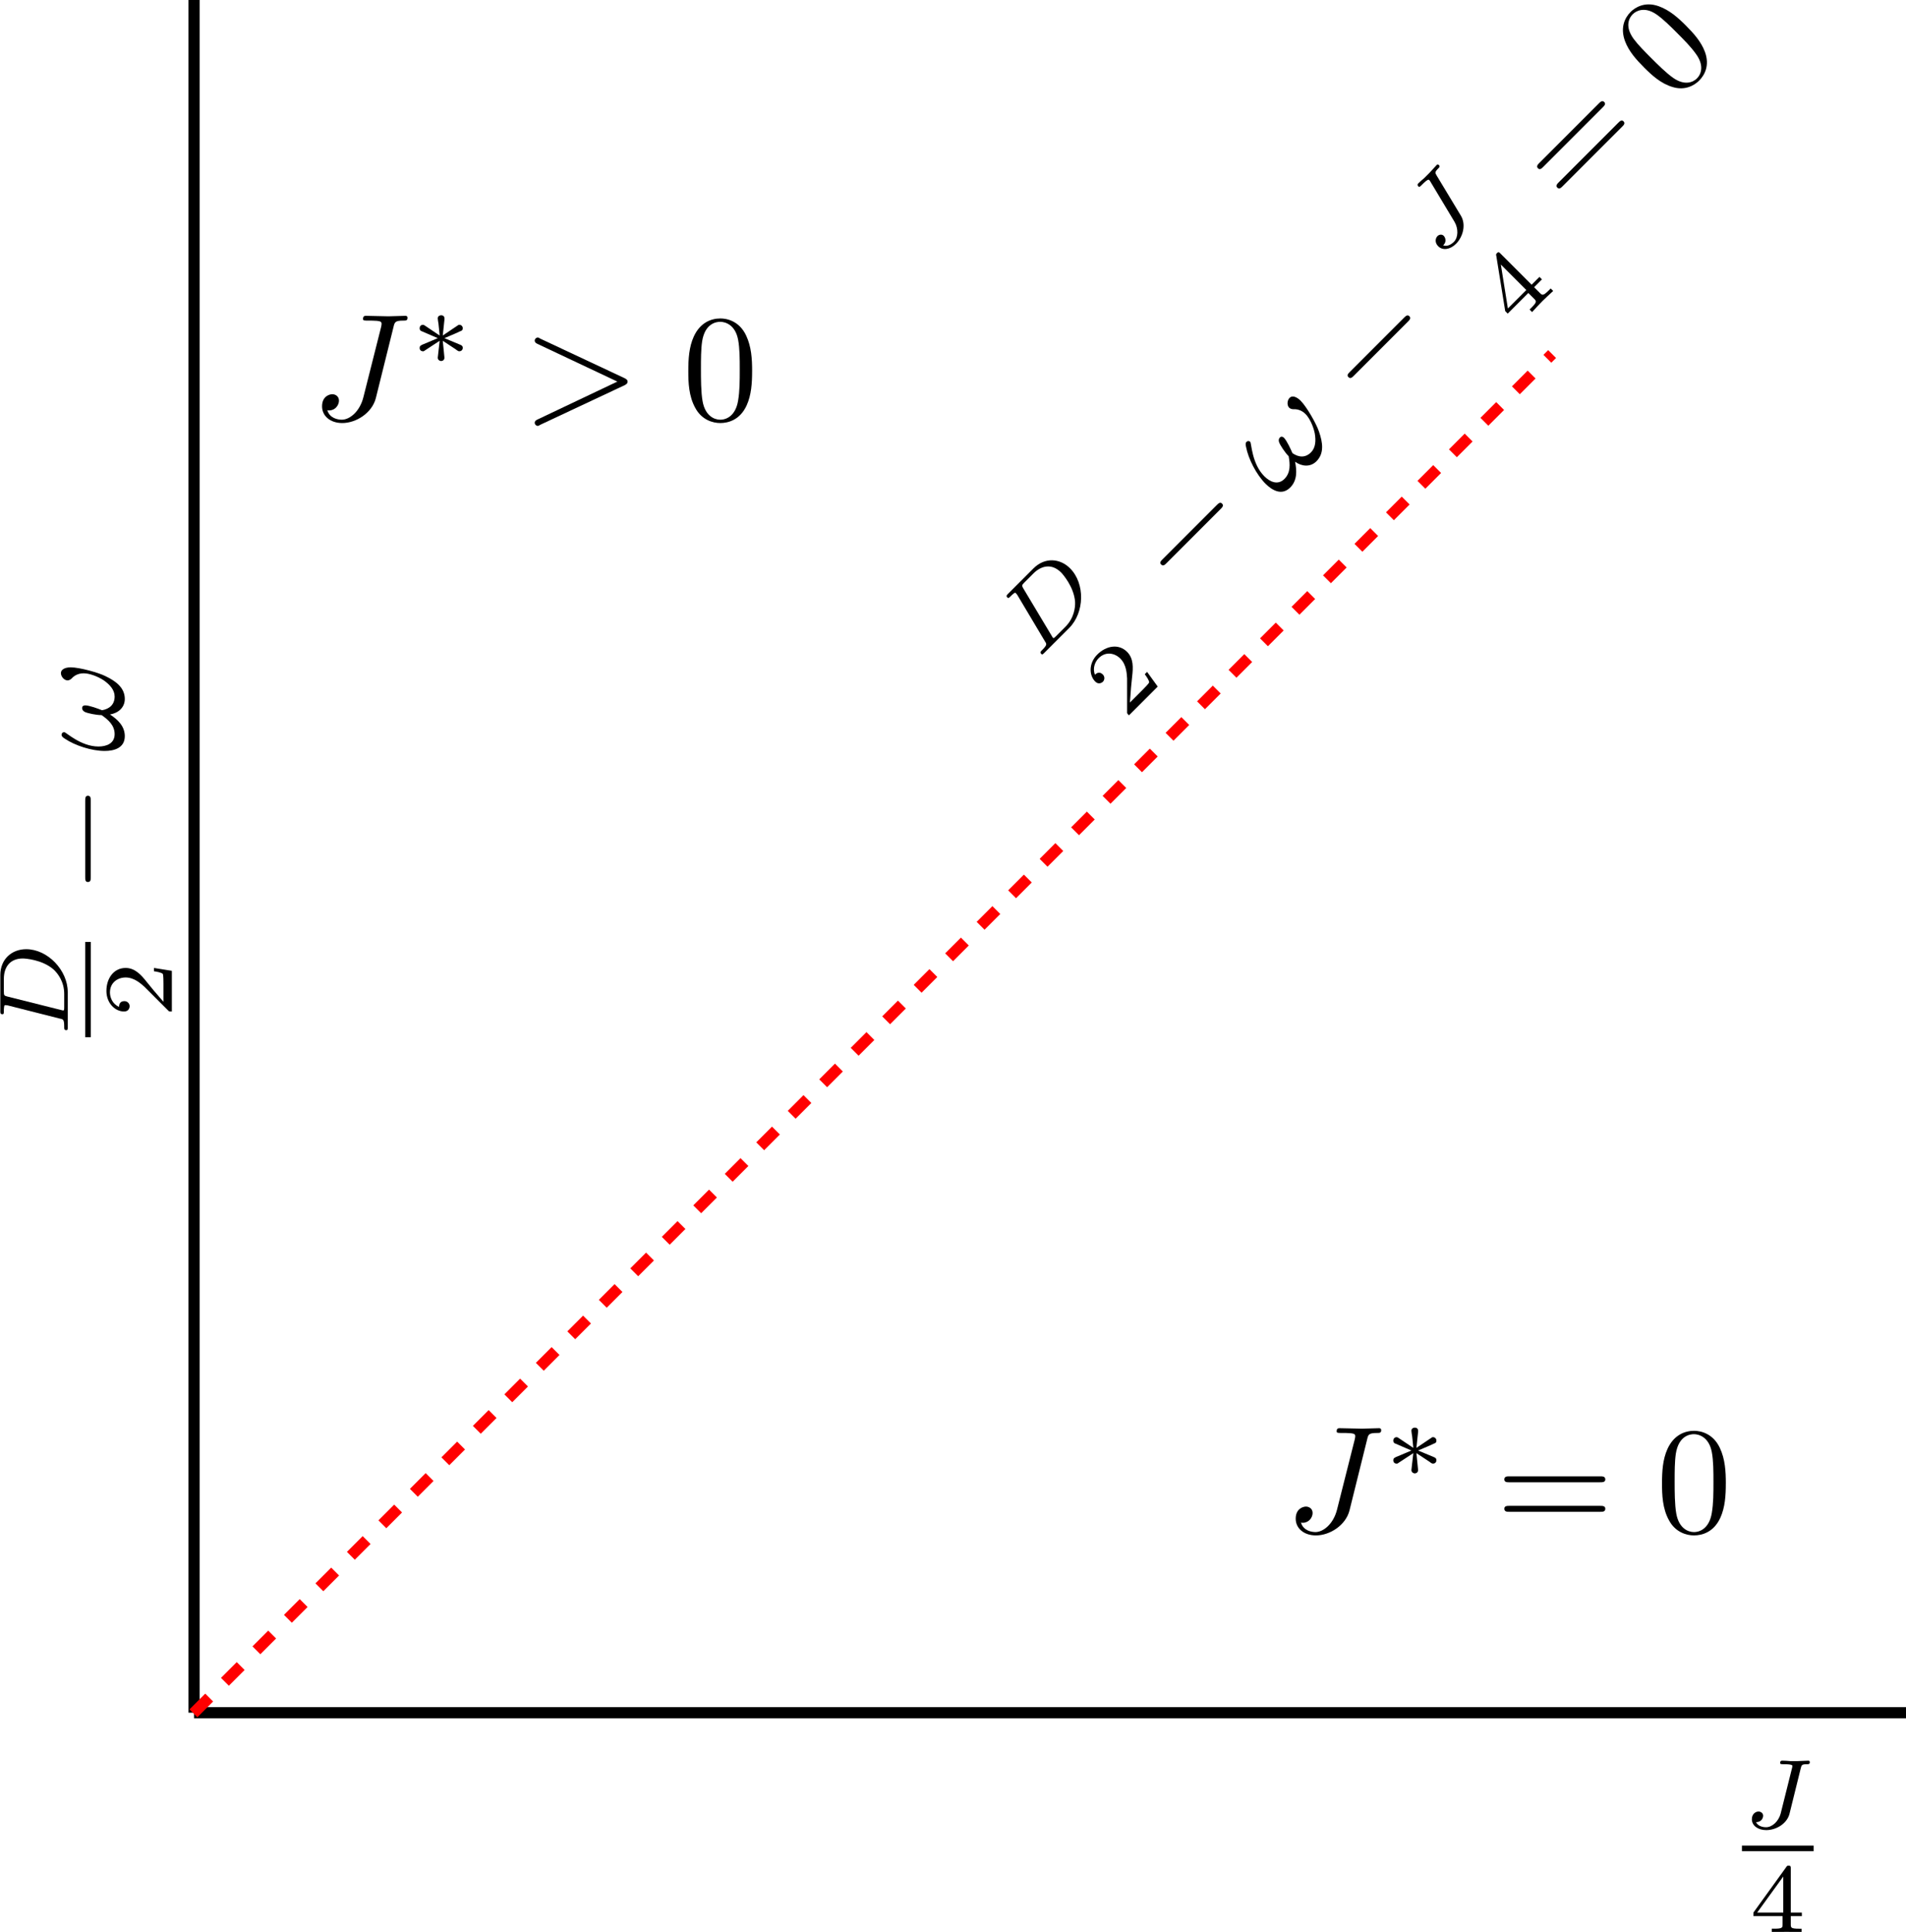 <?xml version="1.0" encoding="UTF-8" standalone="no"?>
<svg
   xmlns:dc="http://purl.org/dc/elements/1.1/"
   xmlns:cc="http://creativecommons.org/ns#"
   xmlns:rdf="http://www.w3.org/1999/02/22-rdf-syntax-ns#"
   xmlns:svg="http://www.w3.org/2000/svg"
   xmlns="http://www.w3.org/2000/svg"
   xmlns:xlink="http://www.w3.org/1999/xlink"
   xmlns:sodipodi="http://sodipodi.sourceforge.net/DTD/sodipodi-0.dtd"
   xmlns:inkscape="http://www.inkscape.org/namespaces/inkscape"
   width="171.216mm"
   height="173.467mm"
   viewBox="0 0 171.216 173.467"
   version="1.1"
   id="svg8"
   sodipodi:docname="siam-kondo-phases.svg"
   inkscape:version="1.0.2 (e86c870879, 2021-01-15)">
  <defs
     id="defs2">
    <g
       id="g8833">
      <symbol
         overflow="visible"
         id="symbol6769">
        <path
           style="stroke:none"
           d=""
           id="path6424" />
      </symbol>
      <symbol
         overflow="visible"
         id="symbol3699">
        <path
           style="stroke:none"
           d="M 1.312,-0.547 C 1.266,-0.312 1.25,-0.25 0.703,-0.25 0.578,-0.25 0.5,-0.25 0.5,-0.094 0.5,0 0.578,0 0.703,0 H 3.188 c 1.547,0 3.031,-1.422 3.031,-2.938 0,-1.016 -0.703,-1.828 -1.828,-1.828 H 1.844 c -0.141,0 -0.219,0 -0.219,0.156 0,0.094 0.078,0.094 0.234,0.094 0.109,0 0.141,0 0.266,0.016 0.141,0.016 0.141,0.031 0.141,0.109 0,0 0,0.047 -0.016,0.141 z m 1.562,-3.719 c 0.062,-0.219 0.062,-0.25 0.359,-0.25 H 4.125 c 0.781,0 1.438,0.391 1.438,1.344 0,0.156 -0.078,1.359 -0.766,2.156 C 4.516,-0.703 3.922,-0.25 3.062,-0.25 H 2.125 c -0.219,0 -0.234,-0.016 -0.234,-0.078 0,0 0,-0.031 0.031,-0.141 z m 0,0"
           id="path9206" />
      </symbol>
      <symbol
         overflow="visible"
         id="symbol4831">
        <path
           style="stroke:none"
           d=""
           id="path3499" />
      </symbol>
      <symbol
         overflow="visible"
         id="symbol9859">
        <path
           style="stroke:none"
           d="M 3.516,-1.266 H 3.281 c -0.016,0.156 -0.094,0.562 -0.188,0.625 C 3.047,-0.594 2.516,-0.594 2.406,-0.594 H 1.125 c 0.734,-0.641 0.984,-0.844 1.391,-1.172 0.516,-0.406 1,-0.844 1,-1.5 0,-0.844 -0.734,-1.359 -1.625,-1.359 -0.859,0 -1.453,0.609 -1.453,1.25 0,0.344 0.297,0.391 0.375,0.391 0.156,0 0.359,-0.125 0.359,-0.375 0,-0.125 -0.047,-0.375 -0.406,-0.375 C 0.984,-4.219 1.453,-4.375 1.781,-4.375 c 0.703,0 1.062,0.547 1.062,1.109 0,0.609 -0.438,1.078 -0.656,1.328 L 0.516,-0.266 C 0.438,-0.203 0.438,-0.188 0.438,0 h 2.875 z m 0,0"
           id="path1987" />
      </symbol>
      <symbol
         overflow="visible"
         id="symbol496">
        <path
           style="stroke:none"
           d=""
           id="path731" />
      </symbol>
      <symbol
         overflow="visible"
         id="symbol4216">
        <path
           style="stroke:none"
           d="m 6.562,-2.297 c 0.172,0 0.359,0 0.359,-0.203 0,-0.188 -0.188,-0.188 -0.359,-0.188 H 1.172 c -0.172,0 -0.344,0 -0.344,0.188 0,0.203 0.172,0.203 0.344,0.203 z m 0,0"
           id="path2904" />
      </symbol>
      <symbol
         overflow="visible"
         id="symbol9541">
        <path
           style="stroke:none"
           d=""
           id="path4293" />
      </symbol>
      <symbol
         overflow="visible"
         id="symbol5878">
        <path
           style="stroke:none"
           d="m 6.031,-3.703 c 0,-0.453 -0.172,-0.703 -0.406,-0.703 -0.25,0 -0.516,0.234 -0.516,0.469 0,0.094 0.047,0.203 0.141,0.297 0.172,0.156 0.359,0.422 0.359,0.844 0,0.391 -0.203,0.969 -0.5,1.422 C 4.812,-0.953 4.438,-0.609 3.969,-0.609 3.406,-0.609 3.094,-0.969 3,-1.5 c 0.109,-0.266 0.344,-0.906 0.344,-1.188 0,-0.109 -0.047,-0.219 -0.188,-0.219 -0.078,0 -0.188,0.031 -0.266,0.172 C 2.781,-2.531 2.656,-1.891 2.656,-1.531 2.328,-1.062 1.938,-0.609 1.312,-0.609 c -0.672,0 -0.875,-0.594 -0.875,-1.141 0,-1.25 1.016,-2.297 1.016,-2.422 0,-0.109 -0.078,-0.188 -0.188,-0.188 -0.125,0 -0.203,0.125 -0.266,0.219 -0.5,0.734 -0.875,1.922 -0.875,2.828 0,0.688 0.219,1.422 1.047,1.422 0.703,0 1.172,-0.5 1.531,-1.047 0.094,0.578 0.484,1.047 1.094,1.047 0.781,0 1.25,-0.609 1.609,-1.359 0.25,-0.484 0.625,-1.844 0.625,-2.453 z m 0,0"
           id="path4135" />
      </symbol>
    </g>
    <g
       id="g236">
      <symbol
         overflow="visible"
         id="symbol7873">
        <path
           style="stroke:none"
           d=""
           id="path9321" />
      </symbol>
      <symbol
         overflow="visible"
         id="symbol2310">
        <path
           style="stroke:none"
           d="M 5.391,-6.078 C 5.469,-6.406 5.5,-6.5 6.047,-6.5 c 0.156,0 0.266,0 0.266,-0.188 0,-0.094 -0.062,-0.125 -0.141,-0.125 -0.25,0 -0.859,0.031 -1.109,0.031 -0.328,0 -1.141,-0.031 -1.469,-0.031 -0.078,0 -0.203,0 -0.203,0.203 C 3.391,-6.5 3.469,-6.5 3.734,-6.5 c 0.219,0 0.328,0 0.578,0.016 0.234,0.031 0.297,0.062 0.297,0.203 0,0.062 -0.016,0.125 -0.031,0.203 L 3.422,-1.5 C 3.188,-0.531 2.516,0 2,0 1.734,0 1.203,-0.094 1.047,-0.625 c 0.031,0.016 0.094,0.016 0.125,0.016 0.391,0 0.641,-0.344 0.641,-0.641 0,-0.312 -0.266,-0.422 -0.438,-0.422 -0.172,0 -0.672,0.125 -0.672,0.797 0,0.625 0.531,1.094 1.328,1.094 0.906,0 1.953,-0.656 2.203,-1.641 z m 0,0"
           id="path6224" />
      </symbol>
    </g>
    <g
       id="g6994">
      <symbol
         overflow="visible"
         id="symbol6930">
        <path
           style="stroke:none"
           d=""
           id="path7004" />
      </symbol>
      <symbol
         overflow="visible"
         id="symbol5288">
        <path
           style="stroke:none"
           d="M 1.312,-0.547 C 1.266,-0.312 1.25,-0.25 0.703,-0.25 0.578,-0.25 0.5,-0.25 0.5,-0.094 0.5,0 0.578,0 0.703,0 H 3.188 c 1.547,0 3.031,-1.422 3.031,-2.938 0,-1.016 -0.703,-1.828 -1.828,-1.828 H 1.844 c -0.141,0 -0.219,0 -0.219,0.156 0,0.094 0.078,0.094 0.234,0.094 0.109,0 0.141,0 0.266,0.016 0.141,0.016 0.141,0.031 0.141,0.109 0,0 0,0.047 -0.016,0.141 z m 1.562,-3.719 c 0.062,-0.219 0.062,-0.25 0.359,-0.25 H 4.125 c 0.781,0 1.438,0.391 1.438,1.344 0,0.156 -0.078,1.359 -0.766,2.156 C 4.516,-0.703 3.922,-0.25 3.062,-0.25 H 2.125 c -0.219,0 -0.234,-0.016 -0.234,-0.078 0,0 0,-0.031 0.031,-0.141 z m 0,0"
           id="path2466" />
      </symbol>
      <symbol
         overflow="visible"
         id="symbol1309">
        <path
           style="stroke:none"
           d="m 4.156,-4.219 c 0.062,-0.25 0.078,-0.297 0.469,-0.297 0.078,0 0.172,0 0.172,-0.141 0,-0.078 -0.047,-0.109 -0.094,-0.109 -0.172,0 -0.594,0.031 -0.766,0.031 -0.141,0 -0.375,0 -0.531,0 -0.172,-0.016 -0.375,-0.031 -0.547,-0.031 -0.047,0 -0.156,0 -0.156,0.156 0,0.094 0.062,0.094 0.266,0.094 0.172,0 0.188,0 0.375,0.016 0.203,0.031 0.219,0.047 0.219,0.125 0,0.047 0,0.062 -0.031,0.172 l -0.797,3.188 C 2.594,-0.5 2.156,-0.062 1.703,-0.062 1.609,-0.062 1.156,-0.078 1,-0.422 c 0.406,0 0.5,-0.328 0.5,-0.453 0,-0.188 -0.172,-0.297 -0.328,-0.297 -0.188,0 -0.469,0.156 -0.469,0.547 0,0.453 0.438,0.766 1.016,0.766 0.688,0 1.453,-0.438 1.641,-1.141 z m 0,0"
           id="path4736" />
      </symbol>
      <symbol
         overflow="visible"
         id="symbol5403">
        <path
           style="stroke:none"
           d=""
           id="path9841" />
      </symbol>
      <symbol
         overflow="visible"
         id="symbol5655">
        <path
           style="stroke:none"
           d="M 3.516,-1.266 H 3.281 c -0.016,0.156 -0.094,0.562 -0.188,0.625 C 3.047,-0.594 2.516,-0.594 2.406,-0.594 H 1.125 c 0.734,-0.641 0.984,-0.844 1.391,-1.172 0.516,-0.406 1,-0.844 1,-1.5 0,-0.844 -0.734,-1.359 -1.625,-1.359 -0.859,0 -1.453,0.609 -1.453,1.25 0,0.344 0.297,0.391 0.375,0.391 0.156,0 0.359,-0.125 0.359,-0.375 0,-0.125 -0.047,-0.375 -0.406,-0.375 C 0.984,-4.219 1.453,-4.375 1.781,-4.375 c 0.703,0 1.062,0.547 1.062,1.109 0,0.609 -0.438,1.078 -0.656,1.328 L 0.516,-0.266 C 0.438,-0.203 0.438,-0.188 0.438,0 h 2.875 z m 0,0"
           id="path1282" />
      </symbol>
      <symbol
         overflow="visible"
         id="symbol8202">
        <path
           style="stroke:none"
           d="m 3.688,-1.141 v -0.25 H 2.906 V -4.5 c 0,-0.141 0,-0.203 -0.141,-0.203 -0.094,0 -0.125,0 -0.188,0.109 l -2.312,3.203 v 0.25 h 2.062 v 0.562 c 0,0.25 0,0.328 -0.578,0.328 H 1.562 V 0 C 1.922,-0.016 2.359,-0.031 2.609,-0.031 2.875,-0.031 3.312,-0.016 3.672,0 v -0.25 h -0.188 C 2.906,-0.25 2.906,-0.328 2.906,-0.578 v -0.562 z M 2.375,-3.938 v 2.547 H 0.531 Z m 0,0"
           id="path4296" />
      </symbol>
      <symbol
         overflow="visible"
         id="symbol7856">
        <path
           style="stroke:none"
           d=""
           id="path9310" />
      </symbol>
      <symbol
         overflow="visible"
         id="symbol1110">
        <path
           style="stroke:none"
           d="m 6.562,-2.297 c 0.172,0 0.359,0 0.359,-0.203 0,-0.188 -0.188,-0.188 -0.359,-0.188 H 1.172 c -0.172,0 -0.344,0 -0.344,0.188 0,0.203 0.172,0.203 0.344,0.203 z m 0,0"
           id="path4539" />
      </symbol>
      <symbol
         overflow="visible"
         id="symbol9738">
        <path
           style="stroke:none"
           d=""
           id="path5786" />
      </symbol>
      <symbol
         overflow="visible"
         id="symbol3526">
        <path
           style="stroke:none"
           d="m 6.031,-3.703 c 0,-0.453 -0.172,-0.703 -0.406,-0.703 -0.25,0 -0.516,0.234 -0.516,0.469 0,0.094 0.047,0.203 0.141,0.297 0.172,0.156 0.359,0.422 0.359,0.844 0,0.391 -0.203,0.969 -0.5,1.422 C 4.812,-0.953 4.438,-0.609 3.969,-0.609 3.406,-0.609 3.094,-0.969 3,-1.5 c 0.109,-0.266 0.344,-0.906 0.344,-1.188 0,-0.109 -0.047,-0.219 -0.188,-0.219 -0.078,0 -0.188,0.031 -0.266,0.172 C 2.781,-2.531 2.656,-1.891 2.656,-1.531 2.328,-1.062 1.938,-0.609 1.312,-0.609 c -0.672,0 -0.875,-0.594 -0.875,-1.141 0,-1.25 1.016,-2.297 1.016,-2.422 0,-0.109 -0.078,-0.188 -0.188,-0.188 -0.125,0 -0.203,0.125 -0.266,0.219 -0.5,0.734 -0.875,1.922 -0.875,2.828 0,0.688 0.219,1.422 1.047,1.422 0.703,0 1.172,-0.5 1.531,-1.047 0.094,0.578 0.484,1.047 1.094,1.047 0.781,0 1.25,-0.609 1.609,-1.359 0.25,-0.484 0.625,-1.844 0.625,-2.453 z m 0,0"
           id="path2199" />
      </symbol>
      <symbol
         overflow="visible"
         id="symbol4583">
        <path
           style="stroke:none"
           d=""
           id="path4324" />
      </symbol>
      <symbol
         overflow="visible"
         id="symbol870">
        <path
           style="stroke:none"
           d="m 6.844,-3.266 c 0.156,0 0.344,0 0.344,-0.188 C 7.188,-3.656 7,-3.656 6.859,-3.656 h -5.969 c -0.141,0 -0.328,0 -0.328,0.203 0,0.188 0.188,0.188 0.328,0.188 z m 0.016,1.938 c 0.141,0 0.328,0 0.328,-0.203 0,-0.188 -0.188,-0.188 -0.344,-0.188 H 0.891 c -0.141,0 -0.328,0 -0.328,0.188 0,0.203 0.188,0.203 0.328,0.203 z m 0,0"
           id="path6664" />
      </symbol>
      <symbol
         overflow="visible"
         id="symbol7994">
        <path
           style="stroke:none"
           d="m 4.578,-3.188 c 0,-0.797 -0.047,-1.594 -0.391,-2.328 -0.453,-0.969 -1.281,-1.125 -1.688,-1.125 -0.609,0 -1.328,0.266 -1.75,1.188 -0.312,0.688 -0.359,1.469 -0.359,2.266 0,0.75 0.031,1.641 0.453,2.406 0.422,0.797 1.156,1 1.641,1 0.531,0 1.297,-0.203 1.734,-1.156 0.312,-0.688 0.359,-1.469 0.359,-2.25 z M 2.484,0 C 2.094,0 1.5,-0.25 1.328,-1.203 1.219,-1.797 1.219,-2.719 1.219,-3.312 c 0,-0.641 0,-1.297 0.078,-1.828 0.188,-1.188 0.938,-1.281 1.188,-1.281 0.328,0 0.984,0.188 1.172,1.172 0.109,0.562 0.109,1.312 0.109,1.938 0,0.75 0,1.422 -0.109,2.062 C 3.5,-0.297 2.938,0 2.484,0 Z m 0,0"
           id="path4156" />
      </symbol>
    </g>
    <g
       id="g5676">
      <symbol
         overflow="visible"
         id="symbol2090">
        <path
           style="stroke:none"
           d=""
           id="path7371" />
      </symbol>
      <symbol
         overflow="visible"
         id="symbol604">
        <path
           style="stroke:none"
           d="m 4.156,-4.219 c 0.062,-0.25 0.078,-0.297 0.469,-0.297 0.078,0 0.172,0 0.172,-0.141 0,-0.078 -0.047,-0.109 -0.094,-0.109 -0.172,0 -0.594,0.031 -0.766,0.031 -0.141,0 -0.375,0 -0.531,0 -0.172,-0.016 -0.375,-0.031 -0.547,-0.031 -0.047,0 -0.156,0 -0.156,0.156 0,0.094 0.062,0.094 0.266,0.094 0.172,0 0.188,0 0.375,0.016 0.203,0.031 0.219,0.047 0.219,0.125 0,0.047 0,0.062 -0.031,0.172 l -0.797,3.188 C 2.594,-0.5 2.156,-0.062 1.703,-0.062 1.609,-0.062 1.156,-0.078 1,-0.422 c 0.406,0 0.5,-0.328 0.5,-0.453 0,-0.188 -0.172,-0.297 -0.328,-0.297 -0.188,0 -0.469,0.156 -0.469,0.547 0,0.453 0.438,0.766 1.016,0.766 0.688,0 1.453,-0.438 1.641,-1.141 z m 0,0"
           id="path3535" />
      </symbol>
      <symbol
         overflow="visible"
         id="symbol4665">
        <path
           style="stroke:none"
           d=""
           id="path9094" />
      </symbol>
      <symbol
         overflow="visible"
         id="symbol5292">
        <path
           style="stroke:none"
           d="m 3.688,-1.141 v -0.25 H 2.906 V -4.5 c 0,-0.141 0,-0.203 -0.141,-0.203 -0.094,0 -0.125,0 -0.188,0.109 l -2.312,3.203 v 0.25 h 2.062 v 0.562 c 0,0.25 0,0.328 -0.578,0.328 H 1.562 V 0 C 1.922,-0.016 2.359,-0.031 2.609,-0.031 2.875,-0.031 3.312,-0.016 3.672,0 v -0.25 h -0.188 C 2.906,-0.25 2.906,-0.328 2.906,-0.578 v -0.562 z M 2.375,-3.938 v 2.547 H 0.531 Z m 0,0"
           id="path8494" />
      </symbol>
    </g>
    <g
       id="g2387">
      <symbol
         overflow="visible"
         id="symbol5776">
        <path
           style="stroke:none"
           d=""
           id="path6335" />
      </symbol>
      <symbol
         overflow="visible"
         id="symbol3933">
        <path
           style="stroke:none"
           d="M 5.391,-6.078 C 5.469,-6.406 5.5,-6.5 6.047,-6.5 c 0.156,0 0.266,0 0.266,-0.188 0,-0.094 -0.062,-0.125 -0.141,-0.125 -0.25,0 -0.859,0.031 -1.109,0.031 -0.328,0 -1.141,-0.031 -1.469,-0.031 -0.078,0 -0.203,0 -0.203,0.203 C 3.391,-6.5 3.469,-6.5 3.734,-6.5 c 0.219,0 0.328,0 0.578,0.016 0.234,0.031 0.297,0.062 0.297,0.203 0,0.062 -0.016,0.125 -0.031,0.203 L 3.422,-1.5 C 3.188,-0.531 2.516,0 2,0 1.734,0 1.203,-0.094 1.047,-0.625 c 0.031,0.016 0.094,0.016 0.125,0.016 0.391,0 0.641,-0.344 0.641,-0.641 0,-0.312 -0.266,-0.422 -0.438,-0.422 -0.172,0 -0.672,0.125 -0.672,0.797 0,0.625 0.531,1.094 1.328,1.094 0.906,0 1.953,-0.656 2.203,-1.641 z m 0,0"
           id="path191" />
      </symbol>
      <symbol
         overflow="visible"
         id="symbol5506">
        <path
           style="stroke:none"
           d="M 6.734,-2.266 C 6.844,-2.328 6.922,-2.375 6.922,-2.5 c 0,-0.109 -0.078,-0.156 -0.188,-0.219 L 1.203,-5.312 C 1.078,-5.391 1.062,-5.391 1.031,-5.391 c -0.109,0 -0.203,0.094 -0.203,0.203 0,0.094 0.047,0.156 0.188,0.219 L 6.25,-2.5 1.016,-0.016 c -0.141,0.062 -0.188,0.125 -0.188,0.219 0,0.109 0.094,0.203 0.203,0.203 0.031,0 0.047,0 0.172,-0.078 z m 0,0"
           id="path5021" />
      </symbol>
      <symbol
         overflow="visible"
         id="symbol7953">
        <path
           style="stroke:none"
           d=""
           id="path7179" />
      </symbol>
      <symbol
         overflow="visible"
         id="symbol842">
        <path
           style="stroke:none"
           d="m 2.25,-1.734 c 0.578,-0.25 0.828,-0.344 1,-0.438 0.141,-0.047 0.203,-0.078 0.203,-0.219 0,-0.109 -0.094,-0.219 -0.219,-0.219 -0.047,0 -0.062,0 -0.141,0.062 L 2.141,-1.906 2.25,-2.938 c 0.016,-0.125 0,-0.297 -0.219,-0.297 -0.078,0 -0.219,0.047 -0.219,0.203 0,0.062 0.031,0.266 0.047,0.344 0.016,0.109 0.062,0.625 0.078,0.781 L 0.984,-2.547 c -0.062,-0.031 -0.078,-0.062 -0.141,-0.062 -0.141,0 -0.219,0.109 -0.219,0.219 0,0.141 0.078,0.188 0.141,0.203 L 1.812,-1.734 c -0.562,0.25 -0.828,0.344 -1,0.422 -0.125,0.062 -0.188,0.094 -0.188,0.219 0,0.125 0.078,0.219 0.219,0.219 0.047,0 0.062,0 0.141,-0.062 l 0.953,-0.625 -0.125,1.109 c 0,0.156 0.141,0.219 0.219,0.219 0.094,0 0.219,-0.062 0.219,-0.219 0,-0.062 -0.031,-0.266 -0.031,-0.328 -0.016,-0.125 -0.062,-0.625 -0.078,-0.781 L 2.969,-1.016 C 3.156,-0.875 3.172,-0.875 3.234,-0.875 c 0.125,0 0.219,-0.094 0.219,-0.219 0,-0.141 -0.094,-0.172 -0.156,-0.203 z m 0,0"
           id="path306" />
      </symbol>
      <symbol
         overflow="visible"
         id="symbol7717">
        <path
           style="stroke:none"
           d=""
           id="path5032" />
      </symbol>
      <symbol
         overflow="visible"
         id="symbol8914">
        <path
           style="stroke:none"
           d="m 4.578,-3.188 c 0,-0.797 -0.047,-1.594 -0.391,-2.328 -0.453,-0.969 -1.281,-1.125 -1.688,-1.125 -0.609,0 -1.328,0.266 -1.75,1.188 -0.312,0.688 -0.359,1.469 -0.359,2.266 0,0.75 0.031,1.641 0.453,2.406 0.422,0.797 1.156,1 1.641,1 0.531,0 1.297,-0.203 1.734,-1.156 0.312,-0.688 0.359,-1.469 0.359,-2.25 z M 2.484,0 C 2.094,0 1.5,-0.25 1.328,-1.203 1.219,-1.797 1.219,-2.719 1.219,-3.312 c 0,-0.641 0,-1.297 0.078,-1.828 0.188,-1.188 0.938,-1.281 1.188,-1.281 0.328,0 0.984,0.188 1.172,1.172 0.109,0.562 0.109,1.312 0.109,1.938 0,0.75 0,1.422 -0.109,2.062 C 3.5,-0.297 2.938,0 2.484,0 Z m 0,0"
           id="path7992" />
      </symbol>
    </g>
    <g
       id="g1843">
      <symbol
         overflow="visible"
         id="symbol3704">
        <path
           style="stroke:none"
           d=""
           id="path2757" />
      </symbol>
      <symbol
         overflow="visible"
         id="symbol2672">
        <path
           style="stroke:none"
           d="M 5.391,-6.078 C 5.469,-6.406 5.5,-6.5 6.047,-6.5 c 0.156,0 0.266,0 0.266,-0.188 0,-0.094 -0.062,-0.125 -0.141,-0.125 -0.25,0 -0.859,0.031 -1.109,0.031 -0.328,0 -1.141,-0.031 -1.469,-0.031 -0.078,0 -0.203,0 -0.203,0.203 C 3.391,-6.5 3.469,-6.5 3.734,-6.5 c 0.219,0 0.328,0 0.578,0.016 0.234,0.031 0.297,0.062 0.297,0.203 0,0.062 -0.016,0.125 -0.031,0.203 L 3.422,-1.5 C 3.188,-0.531 2.516,0 2,0 1.734,0 1.203,-0.094 1.047,-0.625 c 0.031,0.016 0.094,0.016 0.125,0.016 0.391,0 0.641,-0.344 0.641,-0.641 0,-0.312 -0.266,-0.422 -0.438,-0.422 -0.172,0 -0.672,0.125 -0.672,0.797 0,0.625 0.531,1.094 1.328,1.094 0.906,0 1.953,-0.656 2.203,-1.641 z m 0,0"
           id="path7694" />
      </symbol>
      <symbol
         overflow="visible"
         id="symbol4984">
        <path
           style="stroke:none"
           d=""
           id="path60" />
      </symbol>
      <symbol
         overflow="visible"
         id="symbol9603">
        <path
           style="stroke:none"
           d="m 2.25,-1.734 c 0.578,-0.25 0.828,-0.344 1,-0.438 0.141,-0.047 0.203,-0.078 0.203,-0.219 0,-0.109 -0.094,-0.219 -0.219,-0.219 -0.047,0 -0.062,0 -0.141,0.062 L 2.141,-1.906 2.25,-2.938 c 0.016,-0.125 0,-0.297 -0.219,-0.297 -0.078,0 -0.219,0.047 -0.219,0.203 0,0.062 0.031,0.266 0.047,0.344 0.016,0.109 0.062,0.625 0.078,0.781 L 0.984,-2.547 c -0.062,-0.031 -0.078,-0.062 -0.141,-0.062 -0.141,0 -0.219,0.109 -0.219,0.219 0,0.141 0.078,0.188 0.141,0.203 L 1.812,-1.734 c -0.562,0.25 -0.828,0.344 -1,0.422 -0.125,0.062 -0.188,0.094 -0.188,0.219 0,0.125 0.078,0.219 0.219,0.219 0.047,0 0.062,0 0.141,-0.062 l 0.953,-0.625 -0.125,1.109 c 0,0.156 0.141,0.219 0.219,0.219 0.094,0 0.219,-0.062 0.219,-0.219 0,-0.062 -0.031,-0.266 -0.031,-0.328 -0.016,-0.125 -0.062,-0.625 -0.078,-0.781 L 2.969,-1.016 C 3.156,-0.875 3.172,-0.875 3.234,-0.875 c 0.125,0 0.219,-0.094 0.219,-0.219 0,-0.141 -0.094,-0.172 -0.156,-0.203 z m 0,0"
           id="path2581" />
      </symbol>
      <symbol
         overflow="visible"
         id="symbol8159">
        <path
           style="stroke:none"
           d=""
           id="path2881" />
      </symbol>
      <symbol
         overflow="visible"
         id="symbol4482">
        <path
           style="stroke:none"
           d="m 6.844,-3.266 c 0.156,0 0.344,0 0.344,-0.188 C 7.188,-3.656 7,-3.656 6.859,-3.656 h -5.969 c -0.141,0 -0.328,0 -0.328,0.203 0,0.188 0.188,0.188 0.328,0.188 z m 0.016,1.938 c 0.141,0 0.328,0 0.328,-0.203 0,-0.188 -0.188,-0.188 -0.344,-0.188 H 0.891 c -0.141,0 -0.328,0 -0.328,0.188 0,0.203 0.188,0.203 0.328,0.203 z m 0,0"
           id="path9622" />
      </symbol>
      <symbol
         overflow="visible"
         id="symbol5784">
        <path
           style="stroke:none"
           d="m 4.578,-3.188 c 0,-0.797 -0.047,-1.594 -0.391,-2.328 -0.453,-0.969 -1.281,-1.125 -1.688,-1.125 -0.609,0 -1.328,0.266 -1.75,1.188 -0.312,0.688 -0.359,1.469 -0.359,2.266 0,0.75 0.031,1.641 0.453,2.406 0.422,0.797 1.156,1 1.641,1 0.531,0 1.297,-0.203 1.734,-1.156 0.312,-0.688 0.359,-1.469 0.359,-2.25 z M 2.484,0 C 2.094,0 1.5,-0.25 1.328,-1.203 1.219,-1.797 1.219,-2.719 1.219,-3.312 c 0,-0.641 0,-1.297 0.078,-1.828 0.188,-1.188 0.938,-1.281 1.188,-1.281 0.328,0 0.984,0.188 1.172,1.172 0.109,0.562 0.109,1.312 0.109,1.938 0,0.75 0,1.422 -0.109,2.062 C 3.5,-0.297 2.938,0 2.484,0 Z m 0,0"
           id="path3888" />
      </symbol>
    </g>
  </defs>
  <sodipodi:namedview
     id="base"
     pagecolor="#ffffff"
     bordercolor="#666666"
     borderopacity="1.0"
     inkscape:pageopacity="0.0"
     inkscape:pageshadow="2"
     inkscape:zoom="0.35"
     inkscape:cx="434.59115"
     inkscape:cy="417.53823"
     inkscape:document-units="mm"
     inkscape:current-layer="layer1"
     inkscape:document-rotation="0"
     showgrid="false"
     inkscape:snap-global="false" />
  <g
     inkscape:label="Layer 1"
     inkscape:groupmode="layer"
     id="layer1"
     transform="translate(-0.515,-37.693)">
    <path
       style="fill:none;stroke:#000000;stroke-width:1;stroke-linecap:butt;stroke-linejoin:miter;stroke-miterlimit:4;stroke-dasharray:none;stroke-opacity:1"
       d="m 17.946,37.693 c 0,150.589 0,153.785 0,153.785"
       id="path10" />
    <path
       style="fill:none;stroke:#000000;stroke-width:1;stroke-linecap:butt;stroke-linejoin:miter;stroke-miterlimit:4;stroke-dasharray:none;stroke-opacity:1"
       d="m 171.731,191.478 c -150.589,0 -153.785,0 -153.785,0"
       id="path10-3" />
    <path
       style="fill:none;stroke:#ff0000;stroke-width:1;stroke-linecap:butt;stroke-linejoin:miter;stroke-miterlimit:4;stroke-dasharray:2, 2;stroke-dashoffset:0;stroke-opacity:1"
       d="M 17.892,191.532 C 139.941,69.483 139.941,69.483 139.941,69.483"
       id="path855" />
    <g
       inkscape:label=""
       transform="matrix(0,-1.271,1.271,0,-92.588,249.183)"
       id="g890">
      <g
         id="g176">
        <g
           style="fill:#000000;fill-opacity:1"
           id="g1044">
          <use
             xlink:href="#symbol3699"
             x="93.121"
             y="78.04"
             id="use5784"
             width="100%"
             height="100%" />
        </g>
        <path
           style="fill:none;stroke:#000000;stroke-width:0.398;stroke-linecap:butt;stroke-linejoin:miter;stroke-miterlimit:10;stroke-opacity:1"
           d="M 9.375e-5,-6.5625e-4 H 6.731"
           transform="matrix(1,0,0,-1,93.121,79.472)"
           id="path9558" />
        <g
           style="fill:#000000;fill-opacity:1"
           id="g5920">
          <use
             xlink:href="#symbol9859"
             x="94.499"
             y="85.398"
             id="use2582"
             width="100%"
             height="100%" />
        </g>
        <g
           style="fill:#000000;fill-opacity:1"
           id="g5713">
          <use
             xlink:href="#symbol4216"
             x="103.259"
             y="81.963"
             id="use3145"
             width="100%"
             height="100%" />
        </g>
        <g
           style="fill:#000000;fill-opacity:1"
           id="g1731">
          <use
             xlink:href="#symbol5878"
             x="113.221"
             y="81.963"
             id="use4736"
             width="100%"
             height="100%" />
        </g>
      </g>
    </g>
    <g
       inkscape:label=""
       transform="matrix(0.898,-0.898,0.898,0.898,-60.009,110.49)"
       id="g1068"
       style="stroke:none;stroke-opacity:1">
      <g
         id="g9561"
         style="stroke:none;stroke-opacity:1">
        <g
           style="fill:#000000;fill-opacity:1;stroke:none;stroke-opacity:1"
           id="g9401">
          <use
             xlink:href="#symbol5288"
             x="93.121"
             y="78.04"
             id="use3969"
             width="100%"
             height="100%"
             style="stroke:none;stroke-opacity:1" />
        </g>
        <path
           style="fill:none;stroke:none;stroke-width:0.398;stroke-linecap:butt;stroke-linejoin:miter;stroke-miterlimit:10;stroke-opacity:1"
           d="M 9.375e-5,-6.5625e-4 H 6.731"
           transform="matrix(1,0,0,-1,93.121,79.472)"
           id="path2588" />
        <g
           style="fill:#000000;fill-opacity:1;stroke:none;stroke-opacity:1"
           id="g9759">
          <use
             xlink:href="#symbol5655"
             x="94.499"
             y="85.398"
             id="use2240"
             width="100%"
             height="100%"
             style="stroke:none;stroke-opacity:1" />
        </g>
        <g
           style="fill:#000000;fill-opacity:1;stroke:none;stroke-opacity:1"
           id="g8552">
          <use
             xlink:href="#symbol1110"
             x="103.259"
             y="81.963"
             id="use9159"
             width="100%"
             height="100%"
             style="stroke:none;stroke-opacity:1" />
        </g>
        <g
           style="fill:#000000;fill-opacity:1;stroke:none;stroke-opacity:1"
           id="g4006">
          <use
             xlink:href="#symbol3526"
             x="113.221"
             y="81.963"
             id="use7239"
             width="100%"
             height="100%"
             style="stroke:none;stroke-opacity:1" />
        </g>
        <g
           style="fill:#000000;fill-opacity:1;stroke:none;stroke-opacity:1"
           id="g6866">
          <use
             xlink:href="#symbol1110"
             x="121.994"
             y="81.963"
             id="use6343"
             width="100%"
             height="100%"
             style="stroke:none;stroke-opacity:1" />
        </g>
        <g
           style="fill:#000000;fill-opacity:1;stroke:none;stroke-opacity:1"
           id="g1300">
          <use
             xlink:href="#symbol1309"
             x="133.152"
             y="78.04"
             id="use6161"
             width="100%"
             height="100%"
             style="stroke:none;stroke-opacity:1" />
        </g>
        <path
           style="fill:none;stroke:none;stroke-width:0.398;stroke-linecap:butt;stroke-linejoin:miter;stroke-miterlimit:10;stroke-opacity:1"
           d="M 3.4375e-4,-6.5625e-4 H 5.067"
           transform="matrix(1,0,0,-1,133.152,79.472)"
           id="path7075" />
        <g
           style="fill:#000000;fill-opacity:1;stroke:none;stroke-opacity:1"
           id="g6069">
          <use
             xlink:href="#symbol8202"
             x="133.699"
             y="85.398"
             id="use8031"
             width="100%"
             height="100%"
             style="stroke:none;stroke-opacity:1" />
        </g>
        <g
           style="fill:#000000;fill-opacity:1;stroke:none;stroke-opacity:1"
           id="g8052">
          <use
             xlink:href="#symbol870"
             x="142.181"
             y="81.963"
             id="use9672"
             width="100%"
             height="100%"
             style="stroke:none;stroke-opacity:1" />
        </g>
        <g
           style="fill:#000000;fill-opacity:1;stroke:none;stroke-opacity:1"
           id="g215">
          <use
             xlink:href="#symbol7994"
             x="152.7"
             y="81.963"
             id="use7533"
             width="100%"
             height="100%"
             style="stroke:none;stroke-opacity:1" />
        </g>
      </g>
    </g>
    <g
       inkscape:label=""
       transform="matrix(1.271,0,0,1.271,38.635,102.652)"
       id="g1228">
      <g
         id="g289">
        <g
           style="fill:#000000;fill-opacity:1"
           id="g688">
          <use
             xlink:href="#symbol604"
             x="93.121"
             y="78.04"
             id="use7280"
             width="100%"
             height="100%" />
        </g>
        <path
           style="fill:none;stroke:#000000;stroke-width:0.398;stroke-linecap:butt;stroke-linejoin:miter;stroke-miterlimit:10;stroke-opacity:1"
           d="M 9.375e-5,-6.5625e-4 H 5.066"
           transform="matrix(1,0,0,-1,93.121,79.472)"
           id="path9387" />
        <g
           style="fill:#000000;fill-opacity:1"
           id="g9270">
          <use
             xlink:href="#symbol5292"
             x="93.668"
             y="85.398"
             id="use4435"
             width="100%"
             height="100%" />
        </g>
      </g>
    </g>
    <g
       inkscape:label=""
       transform="matrix(1.369,0,0,1.369,-97.363,-36.829)"
       id="g1376">
      <g
         id="g7786">
        <g
           style="fill:#000000;fill-opacity:1"
           id="g5607">
          <use
             xlink:href="#symbol3933"
             x="91.925"
             y="81.963"
             id="use2900"
             width="100%"
             height="100%" />
        </g>
        <g
           style="fill:#000000;fill-opacity:1"
           id="g403">
          <use
             xlink:href="#symbol842"
             x="98.408"
             y="78.348"
             id="use9258"
             width="100%"
             height="100%" />
        </g>
        <g
           style="fill:#000000;fill-opacity:1"
           id="g5259">
          <use
             xlink:href="#symbol5506"
             x="105.755"
             y="81.963"
             id="use7431"
             width="100%"
             height="100%" />
        </g>
        <g
           style="fill:#000000;fill-opacity:1"
           id="g4152">
          <use
             xlink:href="#symbol8914"
             x="116.271"
             y="81.963"
             id="use3139"
             width="100%"
             height="100%" />
        </g>
      </g>
    </g>
    <g
       inkscape:label=""
       transform="matrix(1.369,0,0,1.369,-9.9,63.051)"
       id="g1558">
      <g
         id="g3934">
        <g
           style="fill:#000000;fill-opacity:1"
           id="g8273">
          <use
             xlink:href="#symbol2672"
             x="91.925"
             y="81.963"
             id="use6615"
             width="100%"
             height="100%" />
        </g>
        <g
           style="fill:#000000;fill-opacity:1"
           id="g4153">
          <use
             xlink:href="#symbol9603"
             x="98.408"
             y="78.348"
             id="use8452"
             width="100%"
             height="100%" />
        </g>
        <g
           style="fill:#000000;fill-opacity:1"
           id="g2679">
          <use
             xlink:href="#symbol4482"
             x="105.755"
             y="81.963"
             id="use5388"
             width="100%"
             height="100%" />
        </g>
        <g
           style="fill:#000000;fill-opacity:1"
           id="g8201">
          <use
             xlink:href="#symbol5784"
             x="116.274"
             y="81.963"
             id="use654"
             width="100%"
             height="100%" />
        </g>
      </g>
    </g>
  </g>
</svg>
